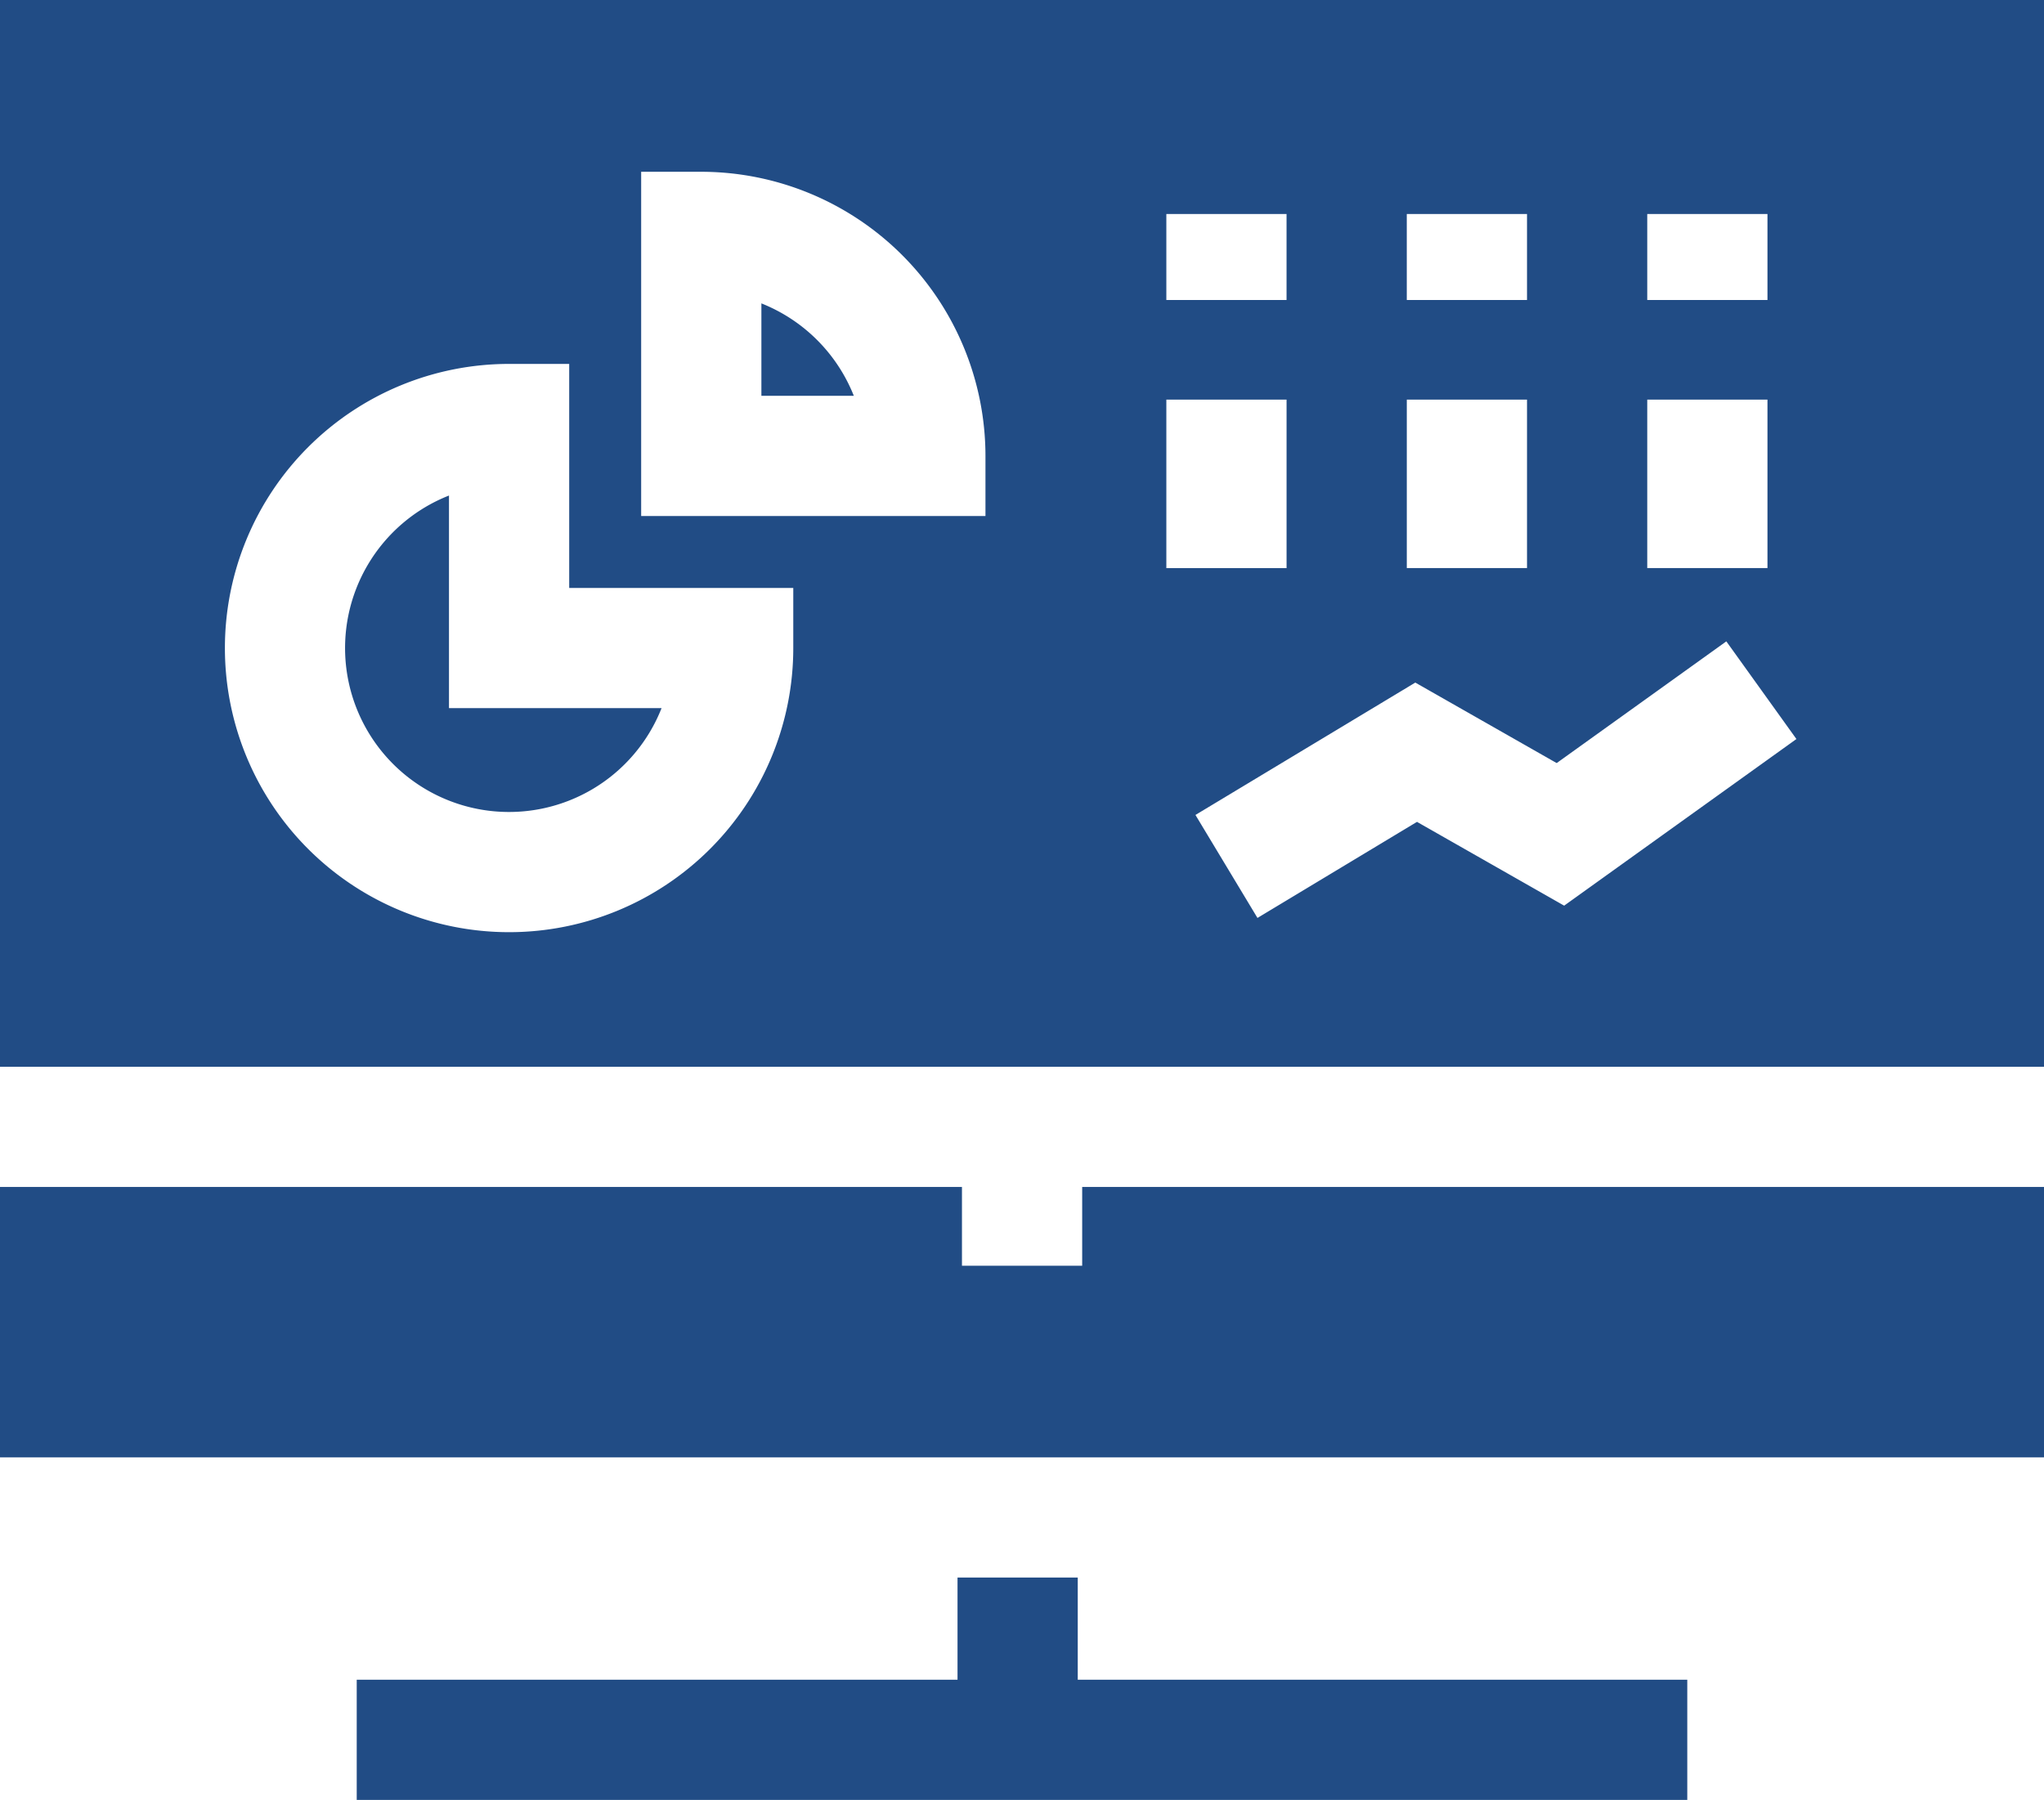 <svg xmlns="http://www.w3.org/2000/svg" width="120" height="105.696" viewBox="0 0 120 105.696">
  <g id="brand-market" transform="translate(0 -30.399)">
    <path id="XMLID_864_" d="M92.22,154.073A9.625,9.625,0,1,0,104.7,166.557H92.22Z" transform="translate(-65.861 -94.576)" fill="#214c85"/>
    <path id="XMLID_865_" d="M189.989,106.118v5.426h5.426A9.68,9.68,0,0,0,189.989,106.118Z" transform="translate(-145.289 -57.904)" fill="#214c85"/>
    <path id="XMLID_877_" d="M120,342.512V326.635H63.533v4.626H56.475v-4.626H0v15.877Z" transform="translate(0 -226.538)" fill="#214c85"/>
    <path id="XMLID_884_" d="M120,93.039V30.4H0v62.64ZM96.707,48.015V42.964h7.058v5.051Zm7.058,5.85v9.892H96.707V53.865Zm-21.175-5.85V42.964h7.058v5.051Zm7.058,5.85v9.892H82.591V53.865Zm-14.117-10.9v5.051H68.474V42.964ZM46.572,68.452A16.684,16.684,0,1,1,29.888,51.768h3.529V64.923H46.572ZM57.855,60.7H37.642V40.486h3.529A16.7,16.7,0,0,1,57.855,57.169Zm10.619-6.834h7.058v9.892H68.474ZM91.829,83.579l-8.64-4.92L73.824,84.3l-3.641-6.047L83.09,70.48l8.3,4.727,9.96-7.147,4.115,5.735Z" fill="#214c85"/>
    <path id="XMLID_894_" d="M124.286,424.115v6H89.014v7.058h78.114v-7.058H131.344v-6Z" transform="translate(-68.071 -301.083)" fill="#214c85"/>
  </g>
</svg>
